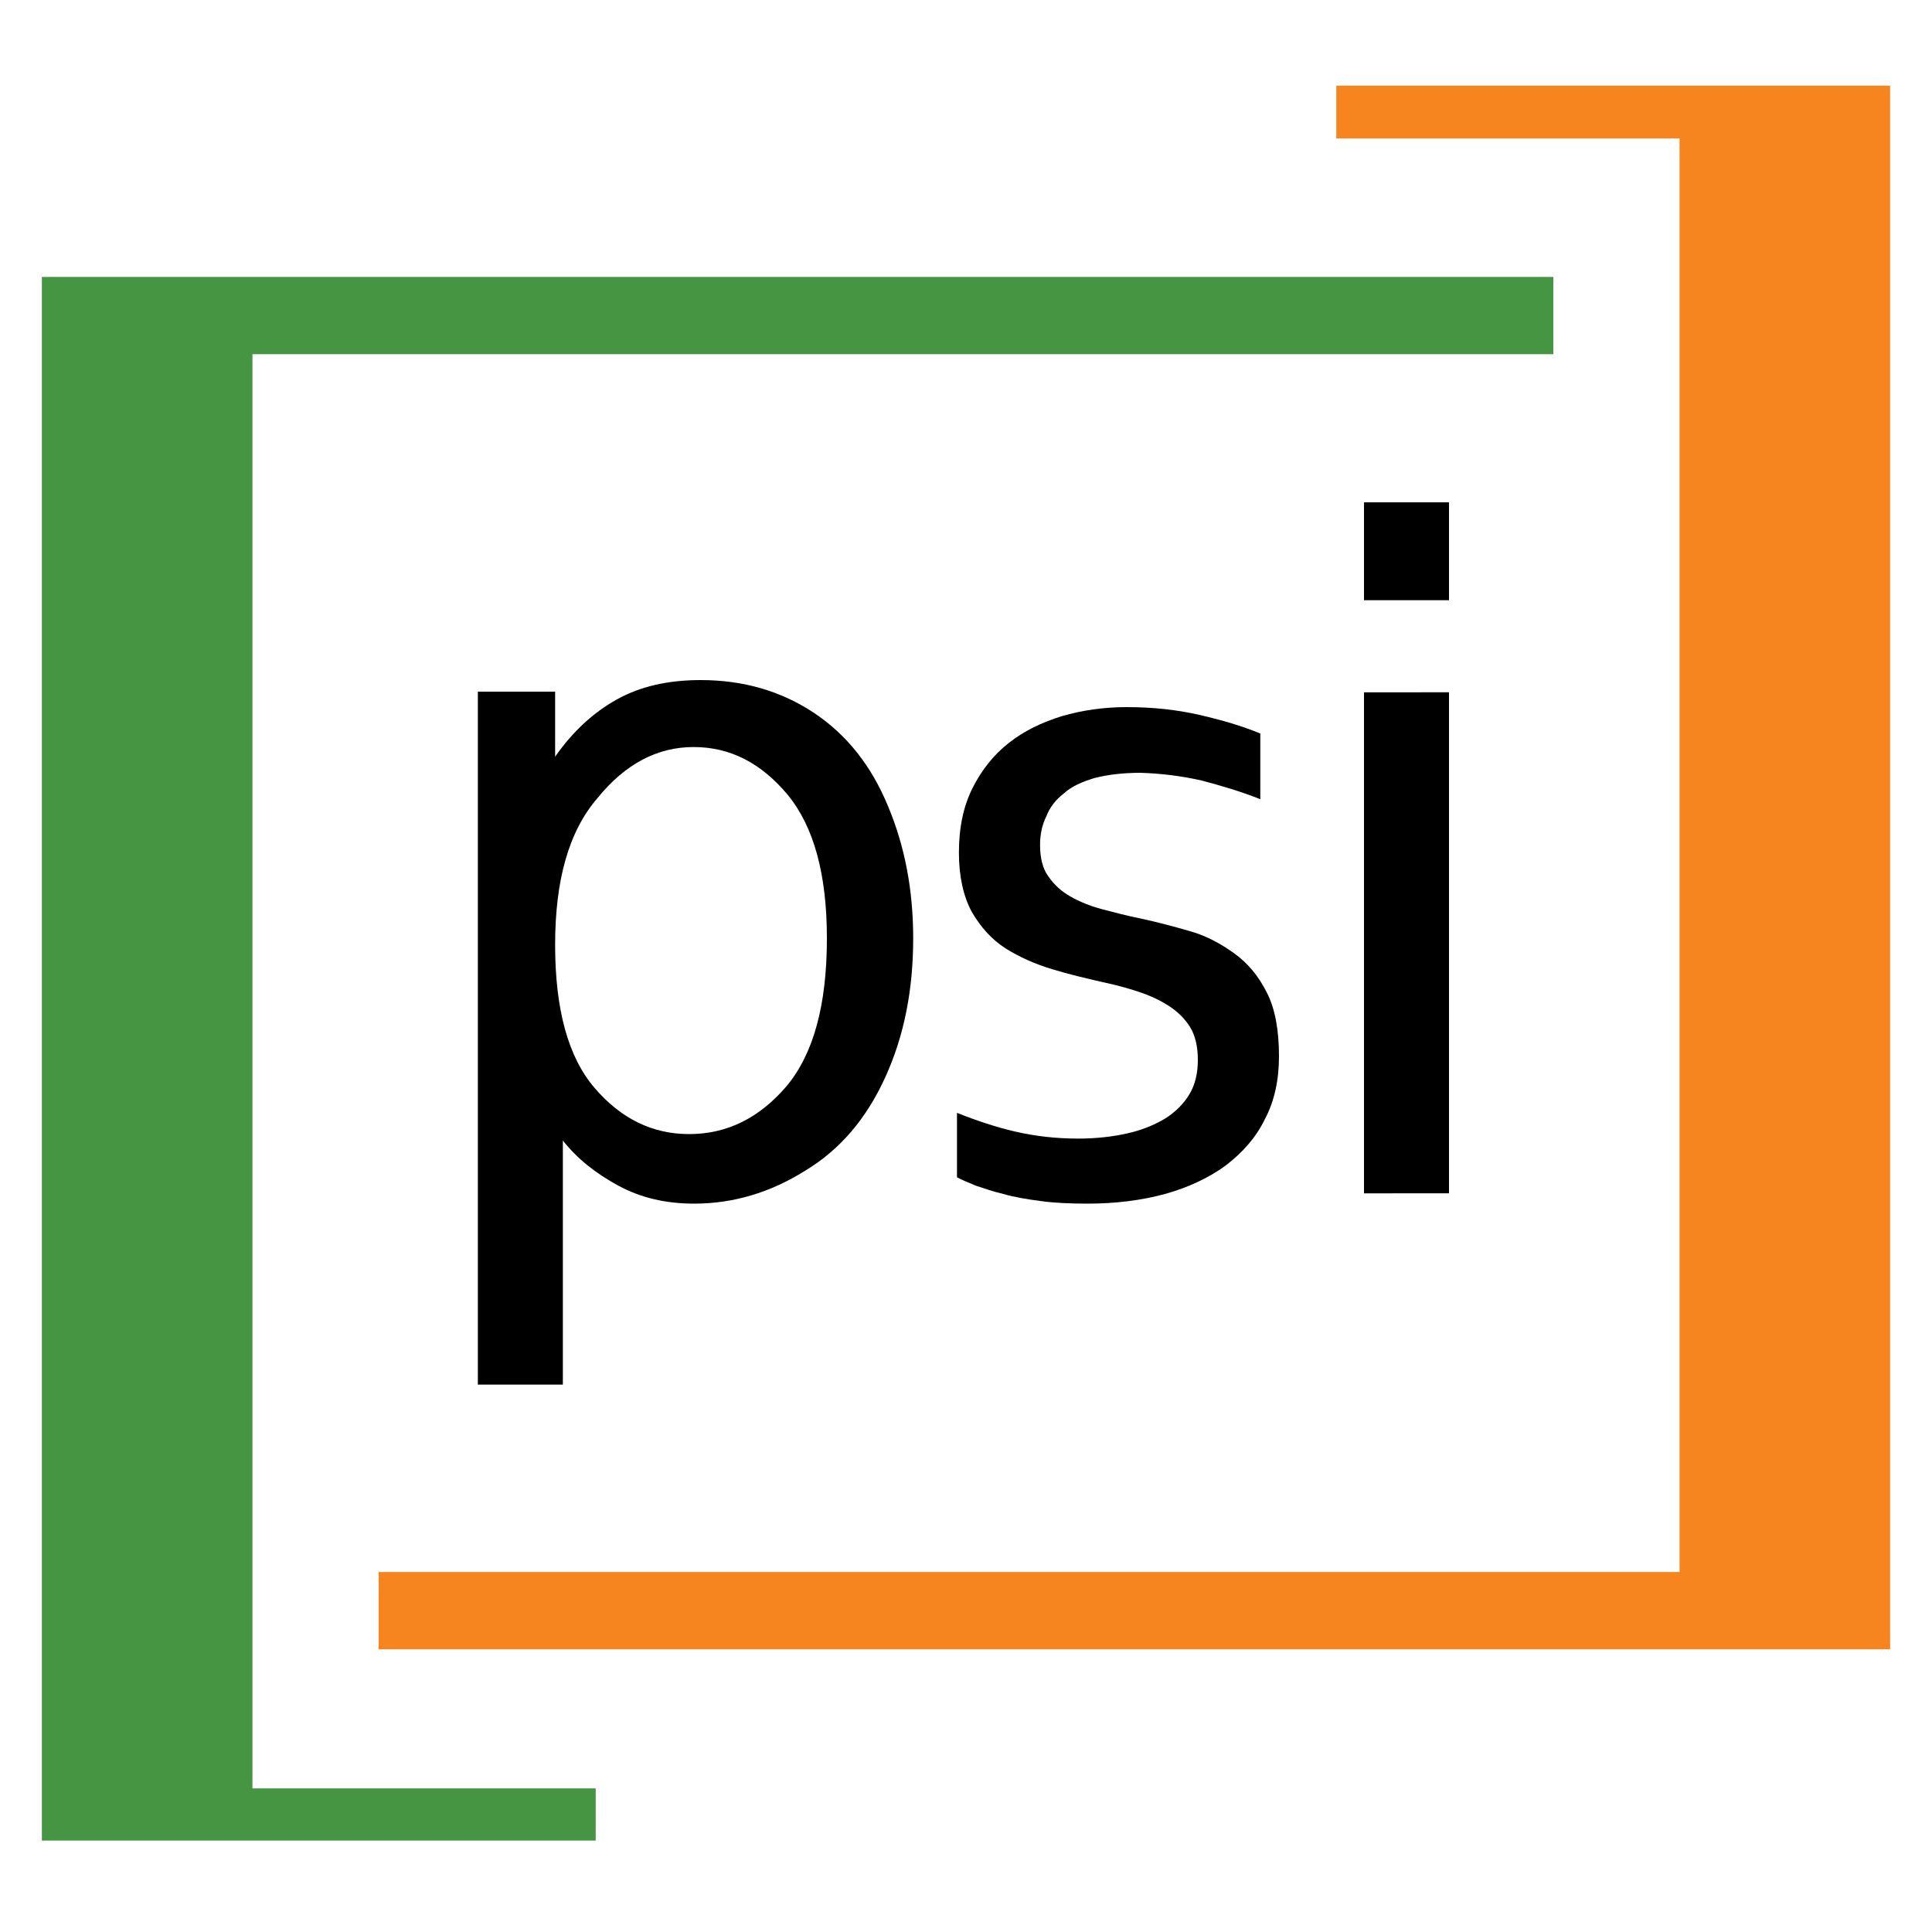 <?xml version="1.0" encoding="utf-8"?>
<!-- Generator: Adobe Illustrator 18.0.0, SVG Export Plug-In . SVG Version: 6.00 Build 0)  -->
<!DOCTYPE svg PUBLIC "-//W3C//DTD SVG 1.1//EN" "http://www.w3.org/Graphics/SVG/1.1/DTD/svg11.dtd">
<svg version="1.1" id="Layer_1" xmlns="http://www.w3.org/2000/svg" xmlns:xlink="http://www.w3.org/1999/xlink" x="0px" y="0px"
	 viewBox="0 0 300 300" enable-background="new 0 0 300 300" xml:space="preserve">
<g>
	<g>
		<polygon fill="#469543" points="241.2,43 6.5,43 6.5,285.8 92.5,285.8 92.5,277.7 39.2,277.7 39.2,55 241.2,55 		"/>
		<polygon fill="#F6851F" points="58.8,256.1 293.5,256.1 293.5,13.3 207.5,13.3 207.5,21.5 260.8,21.5 260.8,244.1 58.8,244.1 		
			"/>
	</g>
	<g>
		<path d="M74.2,215V107.4h12v10.1c2.8-4,6-6.9,9.6-8.9c3.6-2,7.9-3,13-3c6.6,0,12.5,1.7,17.6,5.1c5.1,3.4,8.9,8.2,11.5,14.5
			c2.6,6.2,3.9,13,3.9,20.5c0,8-1.4,15.1-4.3,21.5c-2.9,6.4-7,11.3-12.5,14.6c-5.4,3.4-11.2,5.1-17.2,5.1c-4.4,0-8.3-0.9-11.8-2.8
			c-3.5-1.9-6.4-4.2-8.6-7V215H74.2z M86.2,146.7c0,10,2,17.4,6.1,22.2c4.1,4.8,9,7.2,14.7,7.2c5.9,0,10.9-2.5,15.1-7.4
			c4.2-5,6.3-12.6,6.3-23c0-9.9-2-17.3-6.1-22.3c-4.1-4.9-8.9-7.4-14.6-7.4c-5.6,0-10.6,2.6-14.9,7.9
			C88.3,129.1,86.2,136.7,86.2,146.7z"/>
	</g>
	<g>
		<path d="M211.8,93.1V78H225v15.2H211.8z M211.8,185.3v-77.8H225v77.8H211.8z"/>
	</g>
	<g>
		<path d="M161.5,131.2c0,2,0.4,3.7,1.3,4.9c0.9,1.3,2,2.3,3.4,3.1c1.4,0.8,3.1,1.5,5,2c1.9,0.5,3.8,1,5.8,1.4
			c2.8,0.6,5.4,1.3,7.8,2c2.5,0.7,4.7,1.9,6.8,3.4c2.1,1.5,3.8,3.5,5.1,6.1c1.3,2.5,1.9,5.9,1.9,9.9c0,3.7-0.7,7-2.2,9.8
			c-1.4,2.9-3.5,5.2-6.1,7.2c-2.6,1.9-5.8,3.4-9.4,4.4c-3.7,1-7.7,1.5-12,1.5c-2.7,0-5.1-0.1-7.3-0.4c-2.2-0.3-4.1-0.6-5.8-1.1
			c-1.7-0.4-3.1-0.9-4.3-1.3c-1.2-0.5-2.2-0.9-2.9-1.3v-10c3,1.2,6,2.2,9,2.9c3,0.7,6.3,1.1,9.8,1.1c2.8,0,5.4-0.3,7.6-0.8
			c2.3-0.5,4.2-1.3,5.9-2.3c1.6-1,2.9-2.3,3.8-3.8c0.9-1.5,1.3-3.3,1.3-5.3c0-2.1-0.4-3.8-1.2-5.1c-0.8-1.3-1.9-2.4-3.3-3.3
			c-1.4-0.9-2.9-1.6-4.7-2.2c-1.8-0.6-3.7-1.1-5.6-1.5c-2.6-0.6-5.2-1.2-7.8-2c-2.7-0.8-5.1-1.9-7.2-3.2c-2.2-1.4-3.9-3.3-5.3-5.7
			c-1.3-2.4-2-5.5-2-9.2c0-3.9,0.7-7.2,2.1-10c1.4-2.8,3.3-5.2,5.6-7c2.4-1.9,5.1-3.2,8.3-4.2c3.1-0.9,6.5-1.4,10-1.4
			c4.1,0,7.8,0.4,11.3,1.2c3.5,0.8,6.6,1.7,9.5,2.9v10.2c-3-1.2-6.1-2.1-9.1-2.9c-3.1-0.7-6.3-1.1-9.5-1.2c-2.8,0-5.1,0.3-7.1,0.8
			c-2,0.6-3.6,1.3-4.8,2.4c-1.3,1-2.2,2.2-2.7,3.5C161.8,128.1,161.5,129.6,161.5,131.2z"/>
	</g>
</g>
</svg>
